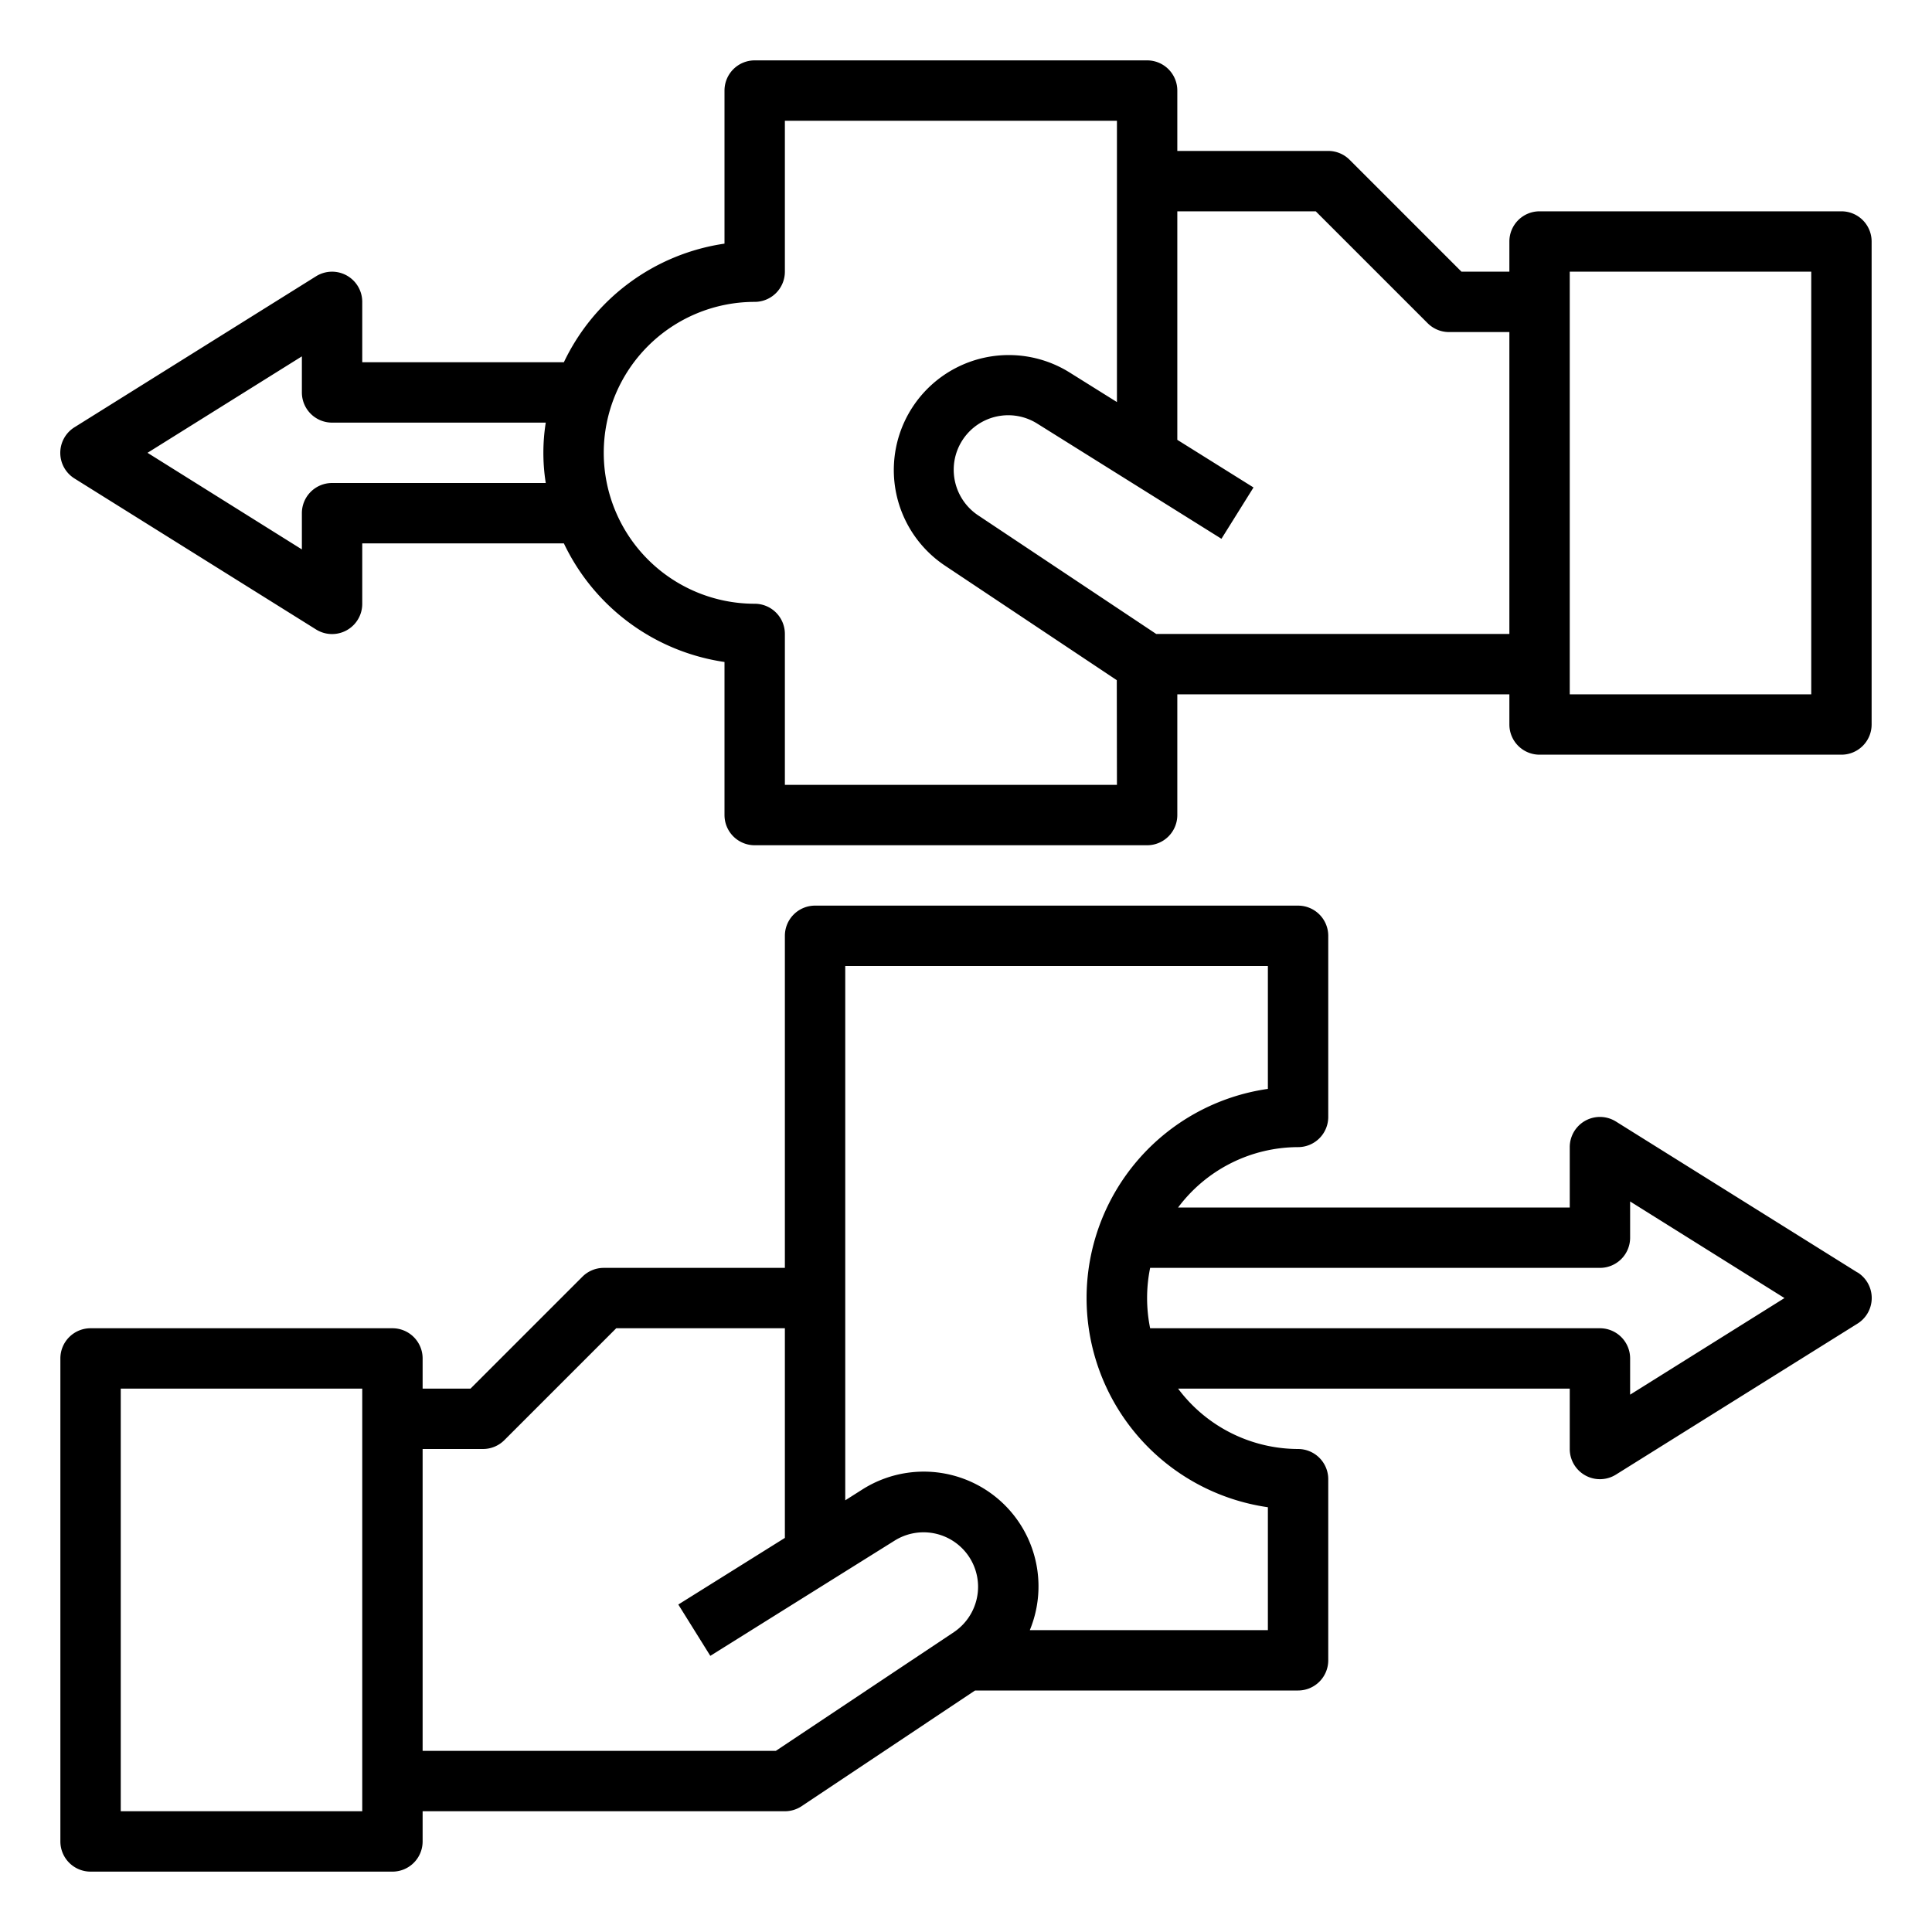 <svg height='100px' width='100px'  fill="#000000" xmlns="http://www.w3.org/2000/svg" data-name="Layer 1" viewBox="0 0 64 64" x="0px" y="0px"><title>cooperation- participation- collaboration- teamwork- community</title><path d="M61,7H51a1,1,0,0,0-1,1V9H48.414L44.707,5.293A1,1,0,0,0,44,5H39V3a1,1,0,0,0-1-1H25a1,1,0,0,0-1,1V8.071A7.016,7.016,0,0,0,18.679,12H12V10a1,1,0,0,0-1.53-.848l-8,5a1,1,0,0,0,0,1.7l8,5A1,1,0,0,0,12,20V18h6.679A7.016,7.016,0,0,0,24,21.929V27a1,1,0,0,0,1,1H38a1,1,0,0,0,1-1V23H50v1a1,1,0,0,0,1,1H61a1,1,0,0,0,1-1V8A1,1,0,0,0,61,7ZM18.079,16H11a1,1,0,0,0-1,1v1.2L4.887,15,10,11.805V13a1,1,0,0,0,1,1h7.079a6.369,6.369,0,0,0,0,2ZM37,26H26V21a1,1,0,0,0-1-1,5,5,0,0,1,0-10,1,1,0,0,0,1-1V4H37v9.319l-1.579-.987a3.808,3.808,0,0,0-4.126,6.4l5.7,3.8Zm13-5H38.3l-5.9-3.93a1.816,1.816,0,0,1-.807-1.51,1.806,1.806,0,0,1,2.76-1.532l6.109,3.82,1.062-1.7L39,14.57V7h4.586l3.707,3.707A1,1,0,0,0,48,11h2Zm10,2H52V9h8Z"></path><path d="M61.53,42.152l-8-5A1,1,0,0,0,52,38v2H39.026A4.977,4.977,0,0,1,43,38a1,1,0,0,0,1-1V31a1,1,0,0,0-1-1H27a1,1,0,0,0-1,1V42H20a1,1,0,0,0-.707.293L15.586,46H14V45a1,1,0,0,0-1-1H3a1,1,0,0,0-1,1V61a1,1,0,0,0,1,1H13a1,1,0,0,0,1-1V60H26a1.006,1.006,0,0,0,.555-.168L32.3,56H43a1,1,0,0,0,1-1V49a1,1,0,0,0-1-1,4.977,4.977,0,0,1-3.974-2H52v2a1,1,0,0,0,1.53.848l8-5a1,1,0,0,0,0-1.7ZM12,47V60H4V46h8Zm19.6,7.066L25.7,58H14V48h2a1,1,0,0,0,.707-.293L20.414,44H26v6.945l-3.53,2.207,1.06,1.7,6.112-3.821A1.806,1.806,0,0,1,32.4,52.56,1.813,1.813,0,0,1,31.6,54.066ZM42,49.929V54H34.114a3.8,3.8,0,0,0-5.534-4.668L28,49.7V32H42v4.071a7,7,0,0,0,0,13.858ZM54,46.2V45a1,1,0,0,0-1-1H38.1a5,5,0,0,1,0-2H53a1,1,0,0,0,1-1v-1.2L59.113,43Z"></path></svg>